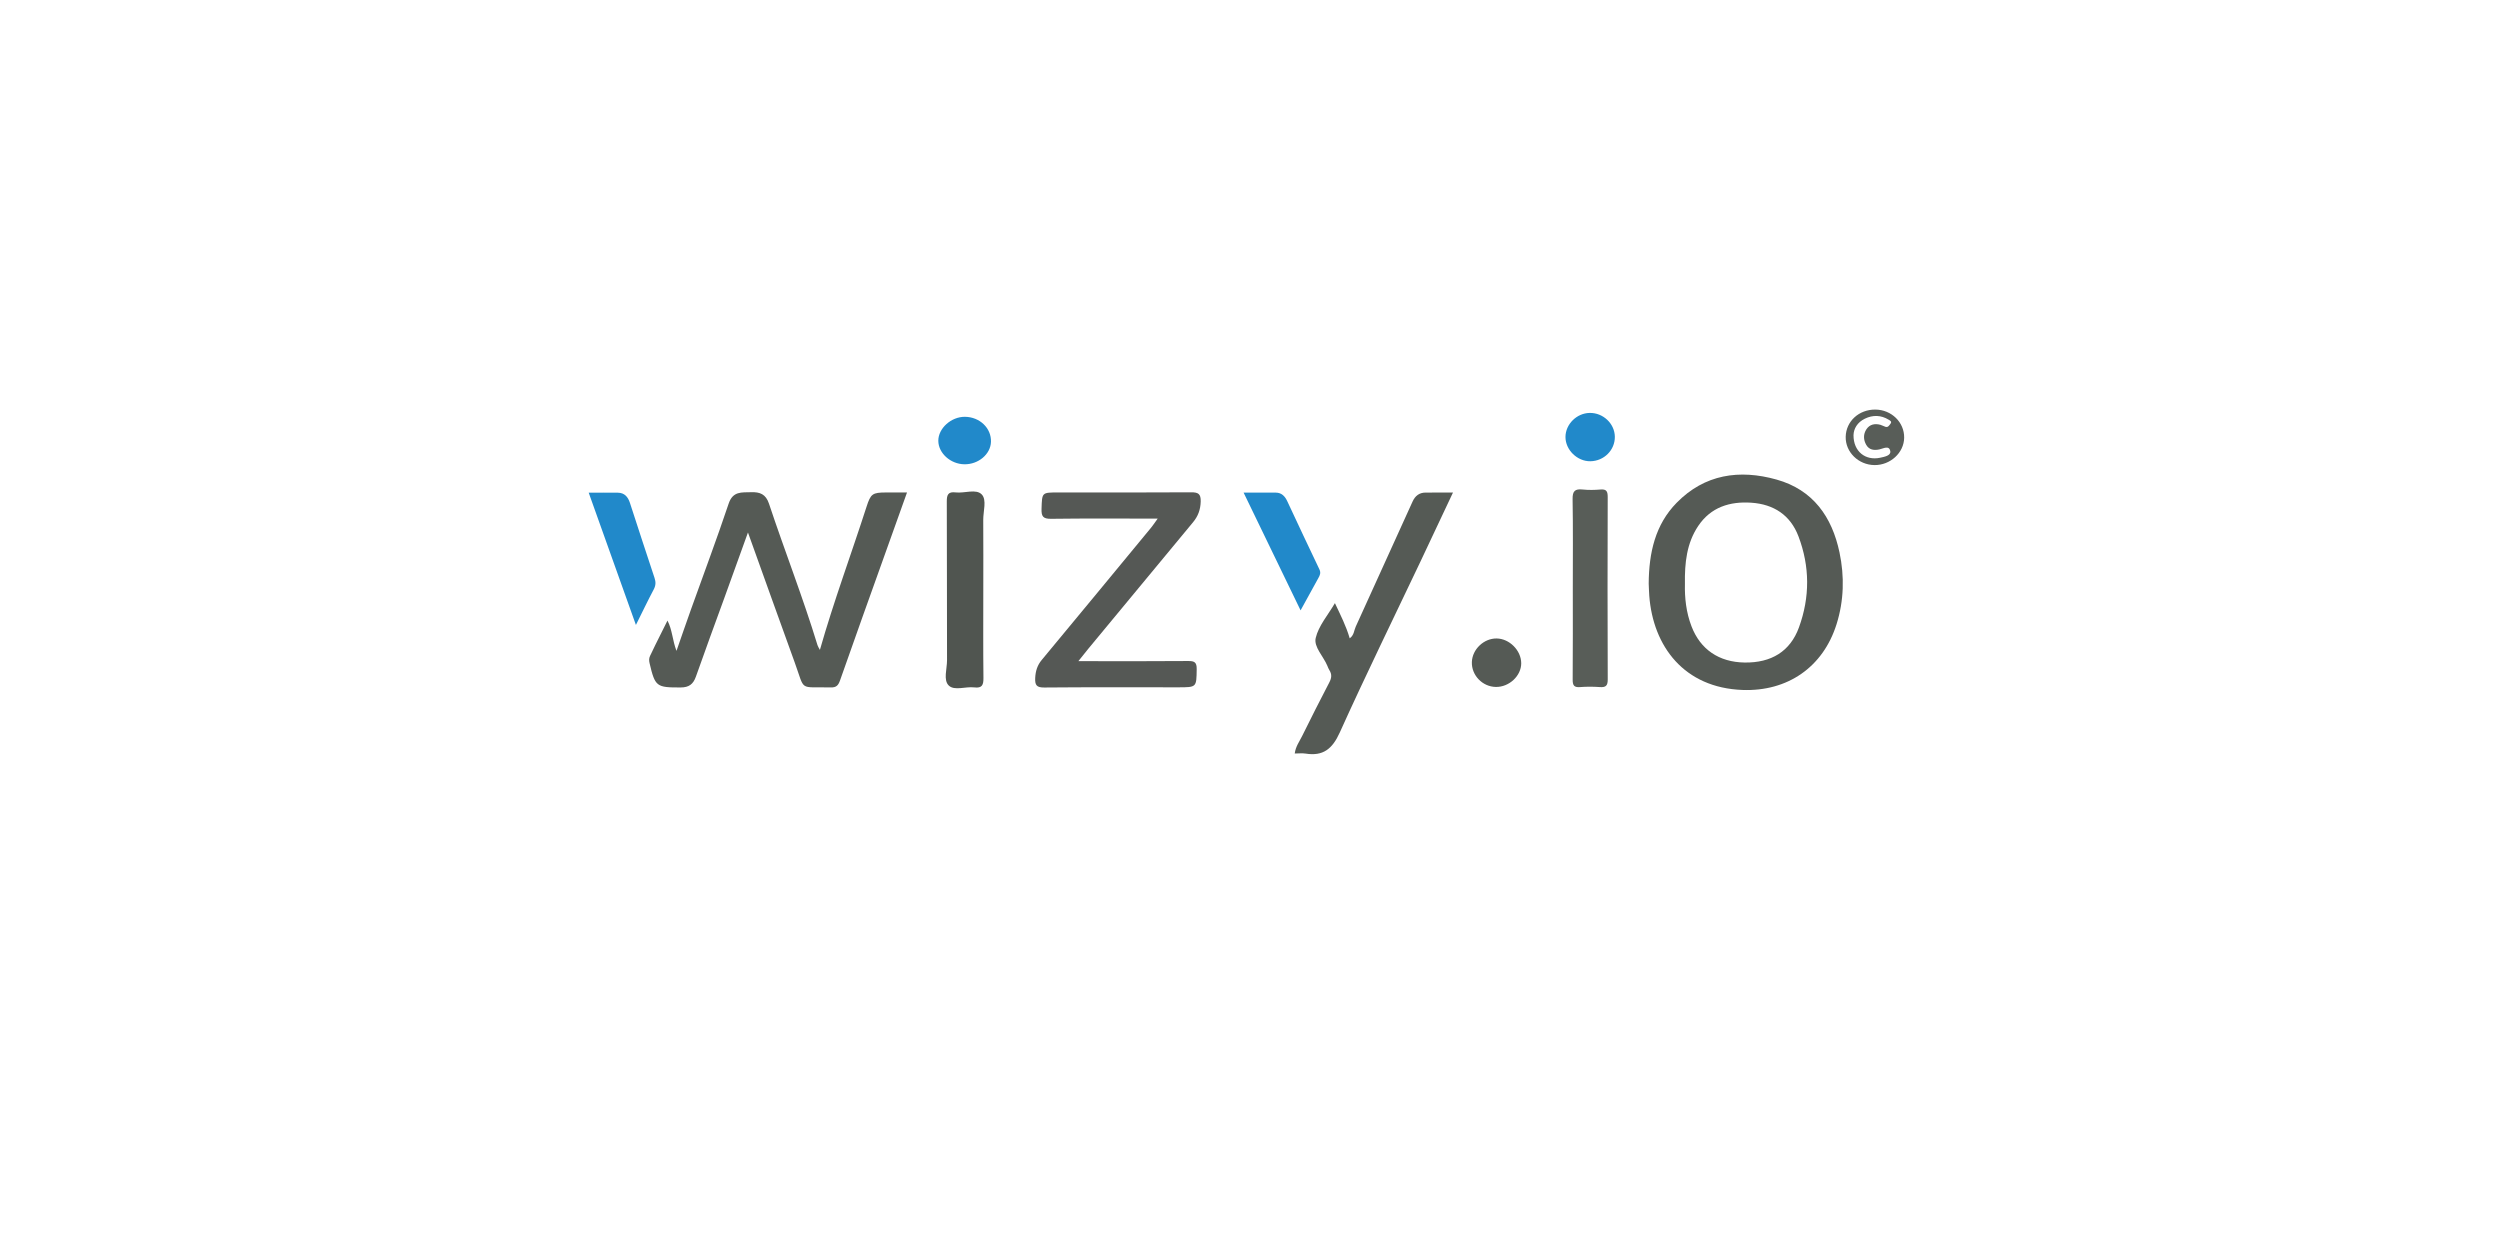 <?xml version="1.0" encoding="utf-8"?>
<!-- Generator: Adobe Illustrator 16.0.0, SVG Export Plug-In . SVG Version: 6.00 Build 0)  -->
<!DOCTYPE svg PUBLIC "-//W3C//DTD SVG 1.1//EN" "http://www.w3.org/Graphics/SVG/1.1/DTD/svg11.dtd">
<svg version="1.1" id="Layer_1" xmlns="http://www.w3.org/2000/svg" xmlns:xlink="http://www.w3.org/1999/xlink" x="0px" y="0px"
	 width="200px" height="100px" viewBox="0 0 1200 900" enable-background="new 0 0 1200 900" xml:space="preserve">
<g>
	<defs>
		<rect id="SVGID_1_" x="123.857" y="294.895" width="947.143" height="248.105"/>
	</defs>
	<clipPath id="SVGID_2_">
		<use xlink:href="#SVGID_1_"  overflow="visible"/>
	</clipPath>
	<path clip-path="url(#SVGID_2_)" fill="#555A55" d="M238.533,383.387c-5.684,15.747-11.311,31.406-16.977,47.056
		c-6.847,18.899-13.855,37.751-20.502,56.724c-1.943,5.534-5.076,7.786-10.979,7.805c-17.387,0.062-18.397-0.542-22.358-17.386
		c-0.428-1.822-0.542-3.542,0.305-5.273c1.295-2.623,2.505-5.296,3.8-7.915c2.79-5.645,5.618-11.274,8.761-17.578
		c3.551,6.852,3.513,14.057,6.494,21.811c3.761-10.788,7.065-20.422,10.494-30.007c9.055-25.328,18.521-50.512,27.062-76.004
		c3.057-9.119,9.417-8.003,16.198-8.232c6.341-0.21,10.559,1.413,12.825,8.202c11.332,34.077,24.463,67.545,34.947,101.92
		c0.305,1.011,0.962,1.923,1.733,3.426c10.046-35.257,22.578-68.949,33.594-103.141c3.01-9.337,4.267-10.177,14.065-10.216
		c4.704-0.023,9.418-0.009,15.063-0.009c-5.426,15.188-10.598,29.616-15.749,44.051c-10.875,30.442-21.825,60.86-32.51,91.358
		c-1.266,3.607-2.751,5.058-6.626,4.968c-23.292-0.562-18.274,3.24-25.947-17.897C260.92,445.931,249.799,414.741,238.533,383.387"
		/>
	<path clip-path="url(#SVGID_2_)" fill="#555A55" d="M913.148,420.452c-0.24,9.944,0.865,20.447,4.75,30.547
		c6.38,16.61,19.77,25.752,38.193,26.024c19.246,0.281,32.86-8.007,39.146-25.27c7.962-21.791,7.893-43.959-0.382-65.675
		c-5.806-15.23-17.777-23.003-33.794-24.119c-15.558-1.079-29.28,3.182-38.374,16.775
		C914.434,391.05,912.899,405.222,913.148,420.452 M887.066,420.146c0.152-22.145,4.675-42.384,20.093-58.116
		c20.186-20.624,45.268-24.234,71.997-16.734c26.232,7.367,39.878,26.796,45.287,52.458c3.628,17.263,3.217,34.63-2.114,51.642
		c-9.722,30.99-35.337,48.569-67.722,47.375c-42.107-1.555-64.38-31.42-67.133-67.811
		C887.247,425.792,887.181,422.618,887.066,420.146"/>
	<path clip-path="url(#SVGID_2_)" fill="#555855" d="M533.533,373.4c-26.462,0-51.583-0.196-76.684,0.144
		c-5.846,0.085-7.131-1.714-6.941-7.219c0.4-11.739,0.105-11.749,11.892-11.749c31.92,0,63.838,0.105,95.757-0.114
		c5.199-0.032,7.113,1.098,6.951,6.694c-0.161,5.807-1.904,10.504-5.513,14.859c-25.158,30.317-50.259,60.679-75.369,91.035
		c-2.124,2.562-4.171,5.188-7.208,8.99h7.684c23.777,0,47.544,0.109,71.312-0.104c4.523-0.045,6.295,0.83,6.209,5.858
		c-0.2,13.07,0.066,13.074-13.293,13.074c-32.147,0-64.285-0.152-96.433,0.147c-5.618,0.053-6.779-1.779-6.551-6.857
		c0.238-4.977,1.495-9.127,4.724-13.016c26.329-31.698,52.543-63.493,78.767-95.277C530.229,378.171,531.428,376.306,533.533,373.4"
		/>
	<path clip-path="url(#SVGID_2_)" fill="#555A55" d="M746.146,354.639c-8.085,17.164-15.835,33.691-23.653,50.182
		c-19.368,40.825-39.269,81.406-57.856,122.579c-5.343,11.829-11.987,17.205-24.635,15.185c-2.419-0.383-4.95-0.054-7.788-0.054
		c0.591-4.918,3.322-8.57,5.273-12.496c6.456-12.964,12.895-25.929,19.636-38.739c1.677-3.197,1.925-5.832,0.02-8.8
		c-0.61-0.945-1.01-2.036-1.437-3.085c-2.811-6.824-9.904-13.634-8.41-20.037c2.065-8.813,8.846-16.519,13.847-25.122
		c3.988,8.555,8.044,16.342,10.644,25.352c3.173-2.307,3.097-5.695,4.305-8.346c13.684-30.032,27.338-60.07,40.946-90.125
		c1.877-4.136,4.828-6.465,9.417-6.485C732.748,354.615,739.042,354.639,746.146,354.639"/>
	<path clip-path="url(#SVGID_2_)" fill="#585D58" d="M832.418,423.329c0-21.314,0.219-42.634-0.153-63.933
		c-0.104-5.864,1.723-7.529,7.229-6.953c4.256,0.444,8.607,0.378,12.873,0c4.41-0.38,5.19,1.479,5.181,5.468
		c-0.132,43.76-0.162,87.518,0.019,131.284c0.021,4.638-1.477,5.803-5.752,5.495c-4.723-0.329-9.521-0.361-14.244,0.016
		c-4.313,0.334-5.274-1.312-5.247-5.397C832.513,467.317,832.418,445.32,832.418,423.329"/>
	<path clip-path="url(#SVGID_2_)" fill="#505550" d="M407.973,425.439c0,20.851-0.143,41.712,0.104,62.569
		c0.057,5.048-0.846,7.629-6.589,6.922c-6.218-0.769-14.274,2.577-18.341-1.312c-4.112-3.926-1.257-12.022-1.284-18.269
		c-0.143-38.087,0.019-76.172-0.172-114.253c-0.029-4.919,1.02-7.201,6.324-6.561c6.428,0.776,14.778-2.807,18.863,1.492
		c3.724,3.913,1,12.105,1.056,18.403C408.059,391.427,407.973,408.433,407.973,425.439"/>
	<path clip-path="url(#SVGID_2_)" fill="#2189CA" d="M123.857,354.72c7.562,0,14.302-0.071,21.044,0.023
		c4.762,0.067,7.238,3.035,8.628,7.276c5.873,18.037,11.73,36.077,17.73,54.066c0.999,2.981,0.942,5.424-0.562,8.274
		c-4.2,7.92-8.066,16.014-12.838,25.609C146.262,417.484,135.179,386.432,123.857,354.72"/>
	<path clip-path="url(#SVGID_2_)" fill="#2189CA" d="M595.39,354.677c8.36,0,15.787-0.039,23.206,0.01
		c4.17,0.029,6.559,2.609,8.197,6.102c7.696,16.375,15.294,32.79,23.15,49.095c1.237,2.556,0.418,4.25-0.687,6.255
		c-4.057,7.312-8.064,14.647-12.837,23.322C622.527,410.746,609.131,383.077,595.39,354.677"/>
	<path clip-path="url(#SVGID_2_)" fill="#585D58" d="M1034.526,313.298c-0.083,11.778,8.619,18.547,19.208,16.267
		c3.077-0.668,7.789-1.512,7.267-4.676c-0.764-4.527-4.962-1.923-7.906-1.297c-3.751,0.796-7.303,0.372-9.397-3.275
		c-2.104-3.668-2.228-7.676,0.122-11.244c2.362-3.561,6.019-4.286,10.02-3.227c1.258,0.333,2.409,1.06,3.656,1.451
		c1.876,0.597,2.658-0.935,3.571-2.085c1.343-1.678-0.134-2.366-1.19-3.016c-5.608-3.406-11.446-3.545-17.246-0.716
		C1037.232,304.128,1034.661,308.705,1034.526,313.298 M1070.999,315.164c-0.124,10.809-9.952,19.846-21.417,19.693
		c-11.55-0.144-20.93-9.395-20.684-20.388c0.249-11.157,9.542-19.659,21.37-19.574
		C1061.875,294.983,1071.15,304.039,1070.999,315.164"/>
	<path clip-path="url(#SVGID_2_)" fill="#2189CA" d="M394.289,334.283c-9.96-0.167-18.654-8.029-18.702-16.913
		c-0.048-8.966,9.284-17.37,19.177-17.27c10.694,0.106,19.083,8.194,18.74,18.061C413.19,327.07,404.392,334.466,394.289,334.283"/>
	<path clip-path="url(#SVGID_2_)" fill="#555A55" d="M776.988,494.601c-9.646-0.167-17.577-8.426-17.244-17.954
		c0.295-9.115,8.598-17.024,17.776-16.949c9.247,0.076,17.741,8.604,17.76,17.84C795.299,486.628,786.568,494.772,776.988,494.601"
		/>
	<path clip-path="url(#SVGID_2_)" fill="#2189CA" d="M862.688,314.459c0.104,9.614-7.771,17.491-17.627,17.64
		c-9.418,0.139-17.949-8.179-17.922-17.478c0.021-9.138,8.037-17.13,17.369-17.315C854.222,297.104,862.581,304.991,862.688,314.459
		"/>
</g>
</svg>
